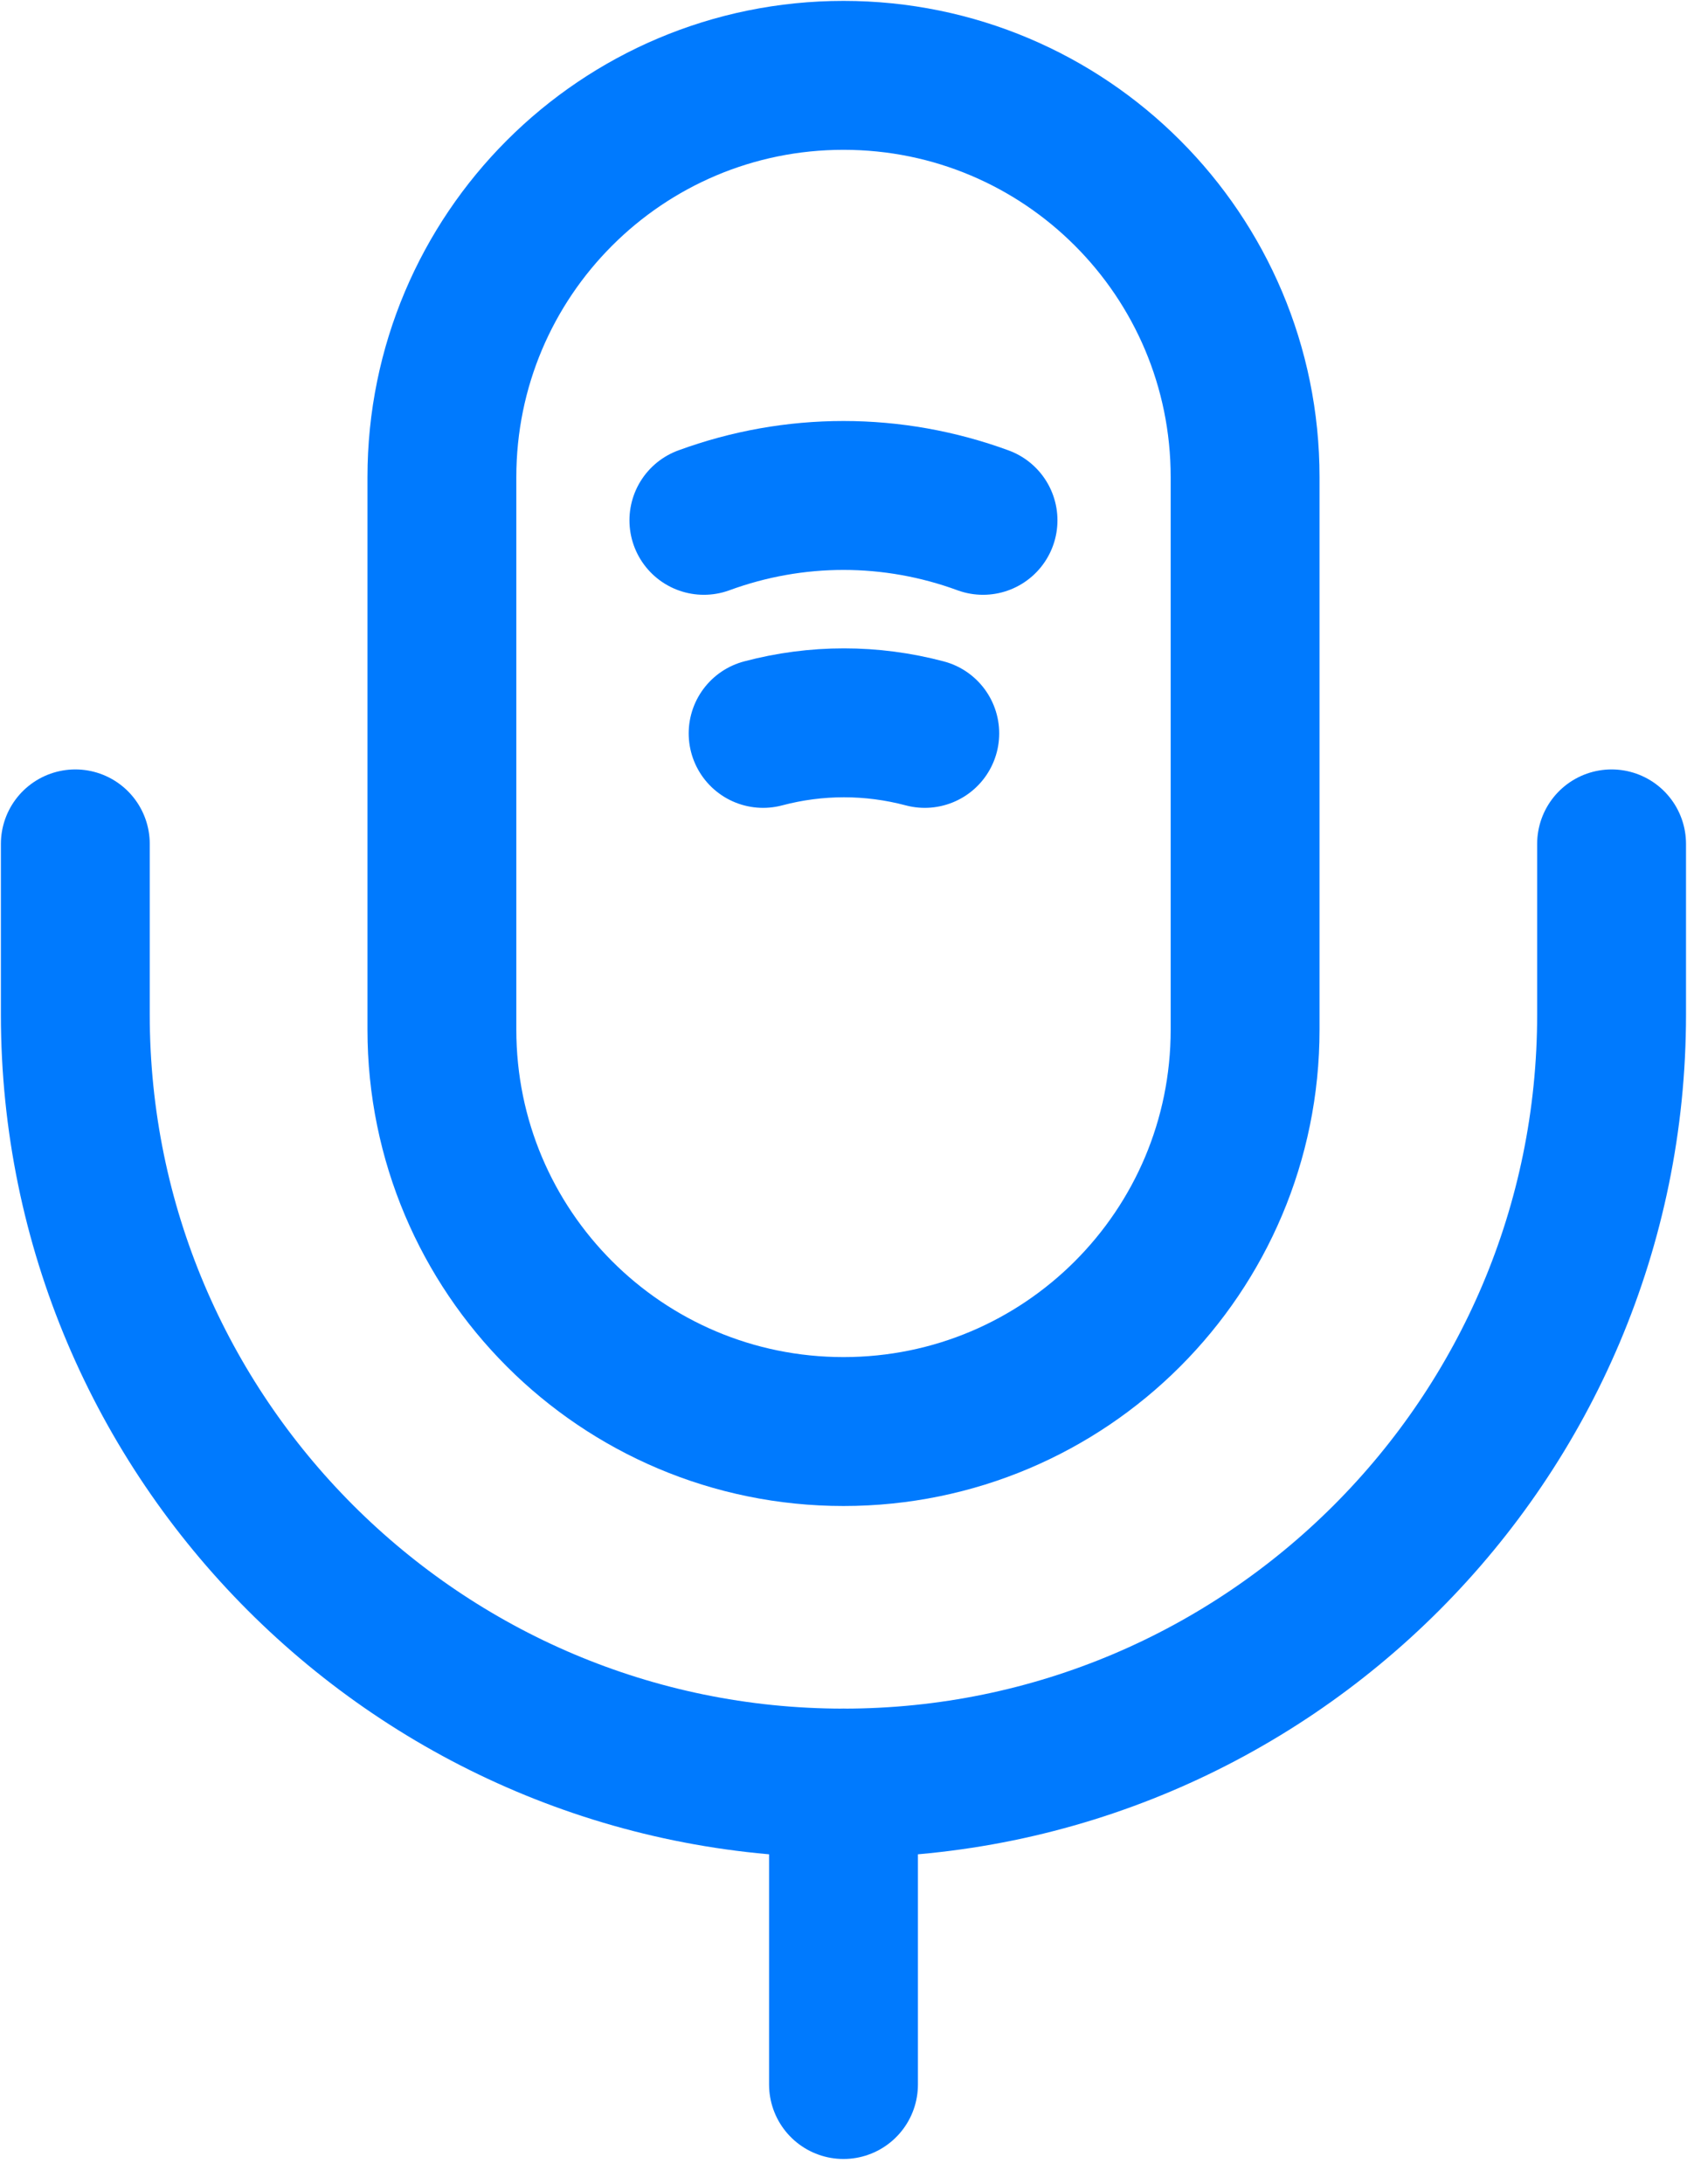 <svg width="17" height="22" viewBox="0 0 17 22" fill="none" xmlns="http://www.w3.org/2000/svg">
<path d="M8.5 14.419C10.736 14.419 12.547 12.608 12.547 10.371V4.806C12.547 2.57 10.736 0.759 8.5 0.759C6.264 0.759 4.453 2.57 4.453 4.806V10.371C4.453 12.608 6.264 14.419 8.5 14.419Z" stroke="#007AFE" stroke-width="1.5" stroke-linecap="round" stroke-linejoin="round"/>
<path d="M0.759 8.5V10.22C0.759 14.49 4.23 17.96 8.5 17.96C12.77 17.96 16.24 14.49 16.24 10.22V8.5" stroke="#007AFE" stroke-width="1.5" stroke-linecap="round" stroke-linejoin="round"/>
<path d="M7.093 5.241C8.004 4.907 8.995 4.907 9.906 5.241" stroke="#007AFE" stroke-width="1.5" stroke-linecap="round" stroke-linejoin="round"/>
<path d="M7.69 7.387C8.226 7.245 8.783 7.245 9.319 7.387" stroke="#007AFE" stroke-width="1.5" stroke-linecap="round" stroke-linejoin="round"/>
<path d="M8.5 17.96V20.996" stroke="#007AFE" stroke-width="1.5" stroke-linecap="round" stroke-linejoin="round"/>
</svg>
